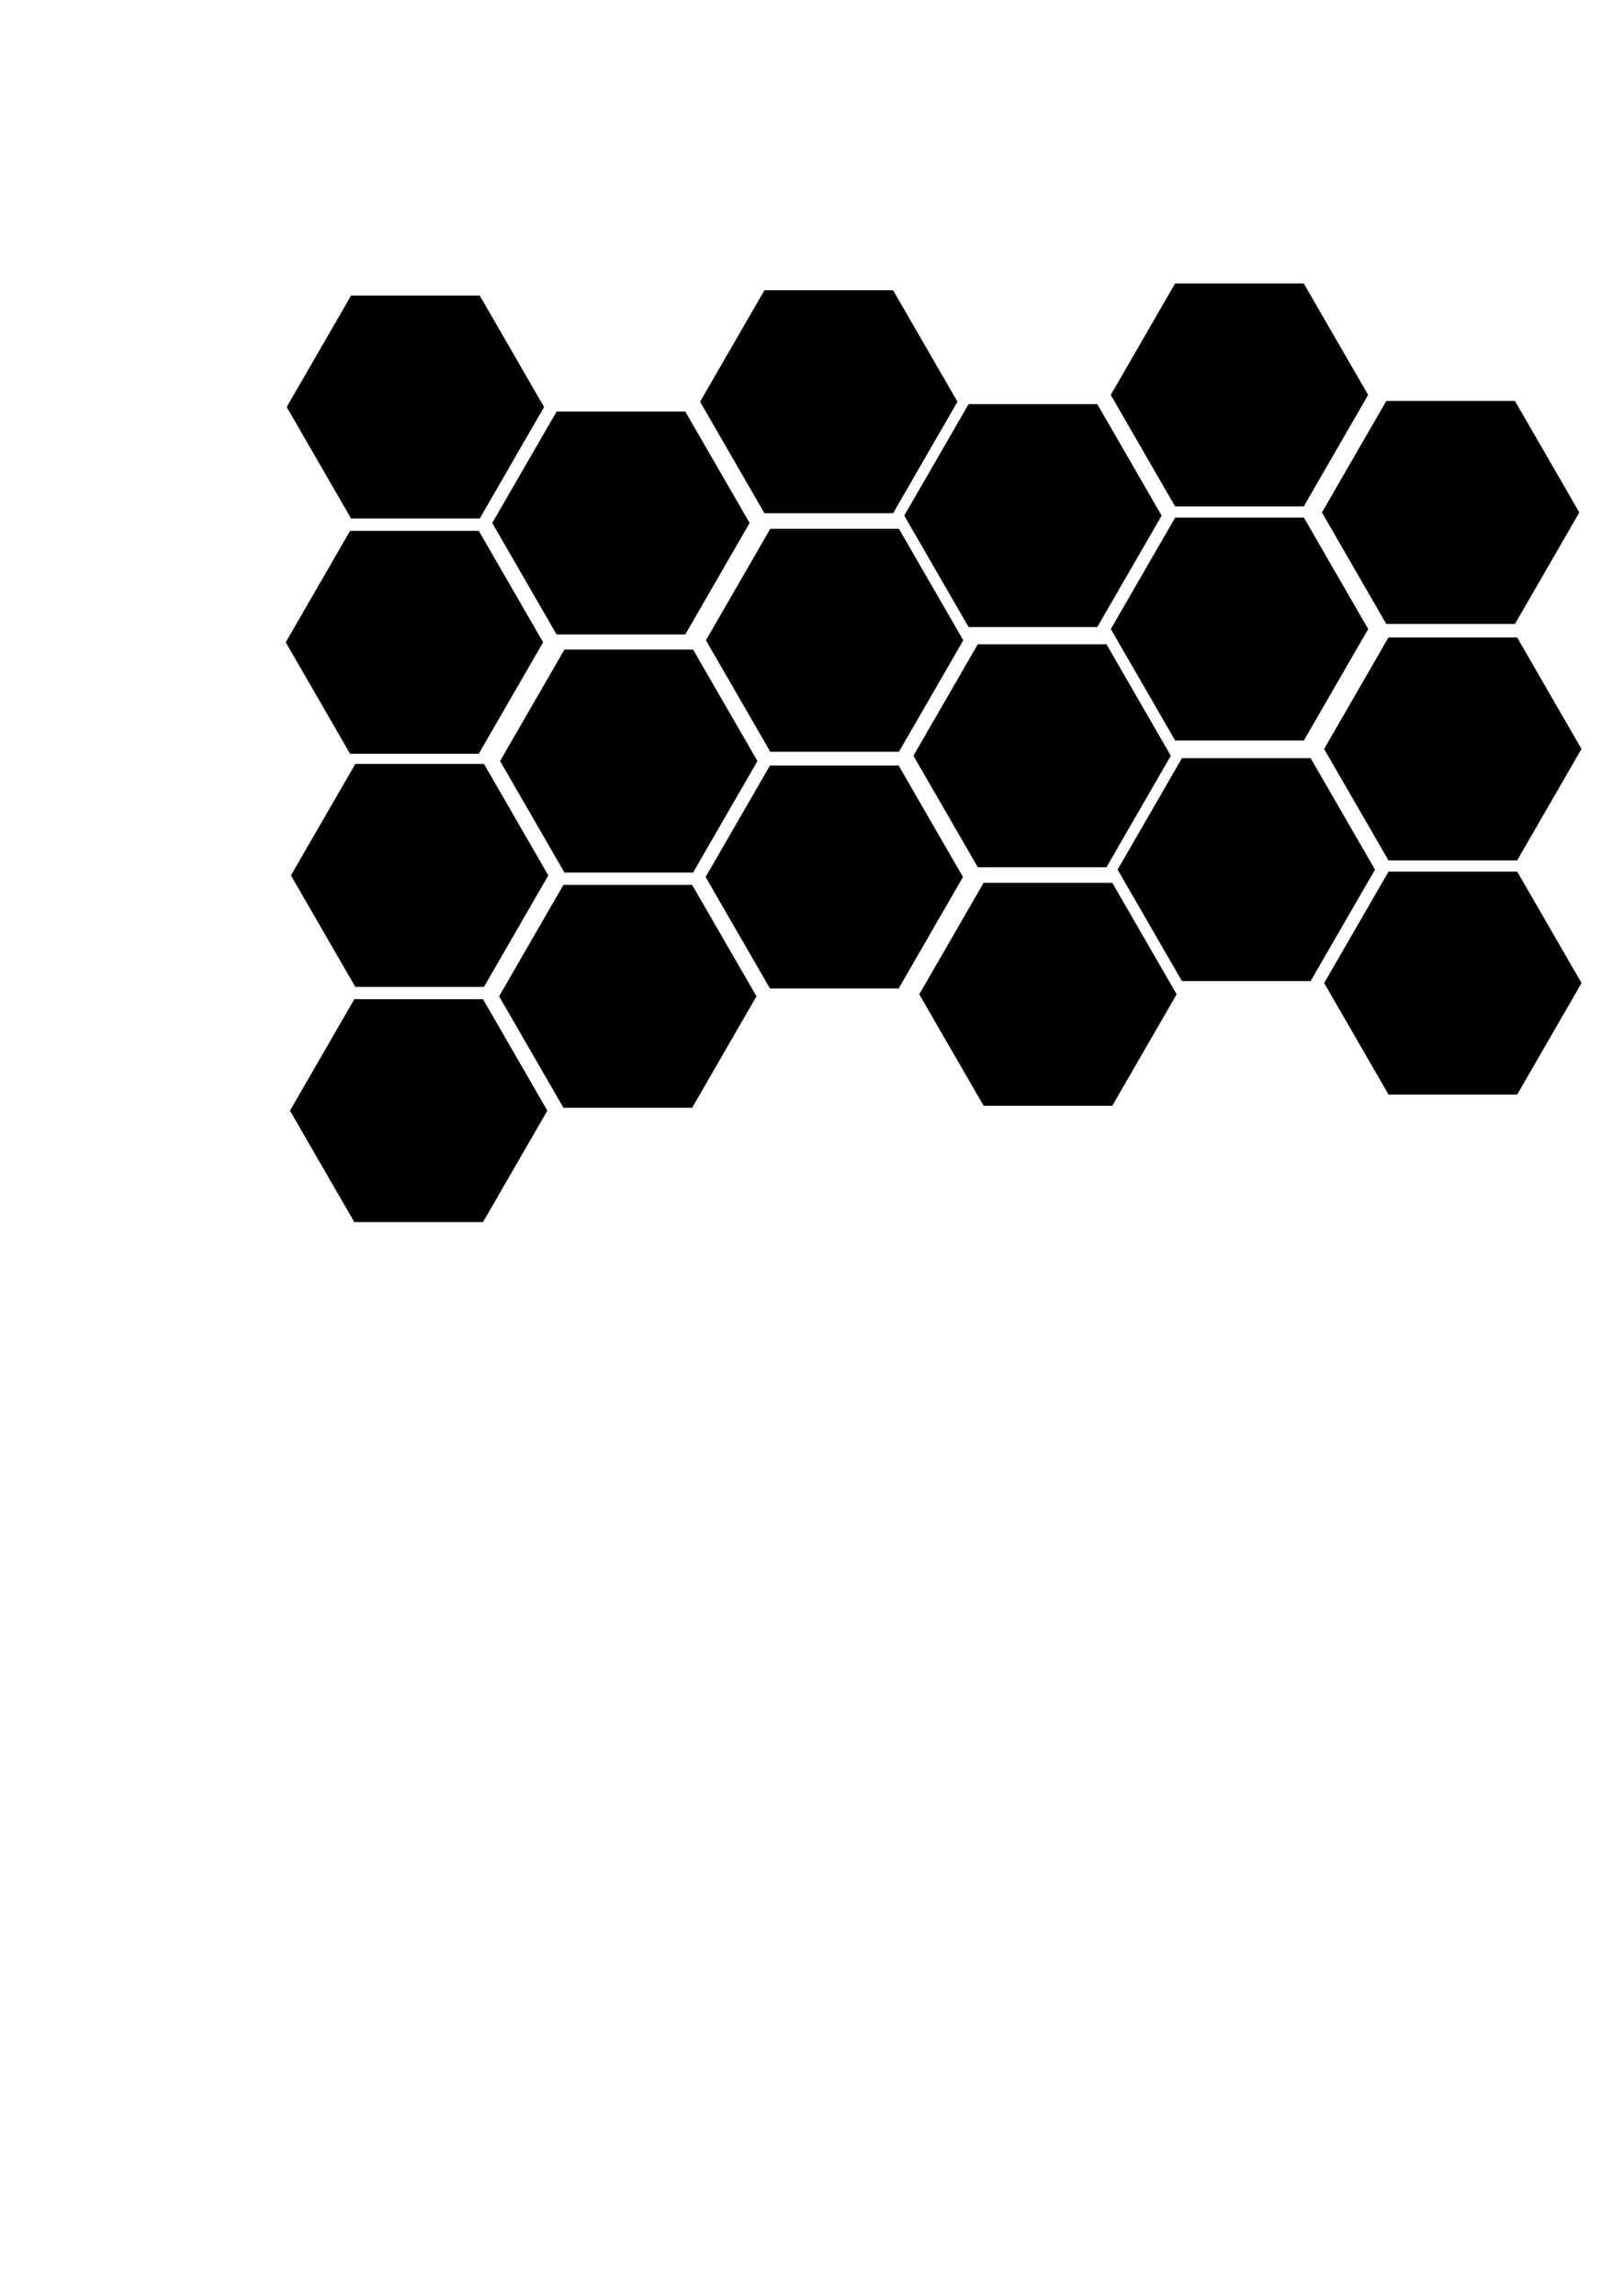 <?xml version="1.0" encoding="UTF-8" standalone="no"?>
<!-- Created with Inkscape (http://www.inkscape.org/) -->

<svg
   width="210mm"
   height="297mm"
   viewBox="0 0 210 297"
   version="1.1"
   id="svg5"
   inkscape:version="1.2.2 (b0a8486541, 2022-12-01)"
   sodipodi:docname="Hexagons.svg"
   xmlns:inkscape="http://www.inkscape.org/namespaces/inkscape"
   xmlns:sodipodi="http://sodipodi.sourceforge.net/DTD/sodipodi-0.dtd"
   xmlns="http://www.w3.org/2000/svg"
   xmlns:svg="http://www.w3.org/2000/svg">
  <sodipodi:namedview
     id="namedview7"
     pagecolor="#505050"
     bordercolor="#eeeeee"
     borderopacity="1"
     inkscape:showpageshadow="0"
     inkscape:pageopacity="0"
     inkscape:pagecheckerboard="0"
     inkscape:deskcolor="#505050"
     inkscape:document-units="mm"
     showgrid="false"
     inkscape:zoom="0.9269728"
     inkscape:cx="276.70715"
     inkscape:cy="229.78021"
     inkscape:window-width="1920"
     inkscape:window-height="1011"
     inkscape:window-x="0"
     inkscape:window-y="32"
     inkscape:window-maximized="1"
     inkscape:current-layer="layer1" />
  <defs
     id="defs2" />
  <g
     inkscape:label="Layer 1"
     inkscape:groupmode="layer"
     id="layer1">
    <path
       sodipodi:type="star"
       style="fill:#000000;stroke-width:0.265"
       id="path848"
       inkscape:flatsided="true"
       sodipodi:sides="6"
       sodipodi:cx="21.432611"
       sodipodi:cy="46.739861"
       sodipodi:r1="20.405426"
       sodipodi:r2="17.671618"
       sodipodi:arg1="1.0471976"
       sodipodi:arg2="1.5707963"
       inkscape:rounded="0"
       inkscape:randomized="0"
       d="M 31.635,64.411 11.23,64.411 1.027,46.74 11.23,29.068 l 20.405,1e-6 10.203,17.672 z"
       transform="matrix(0.816,0,0,0.816,36.26,14.517)" />
    <path
       sodipodi:type="star"
       style="fill:#000000;stroke-width:0.265"
       id="path958"
       inkscape:flatsided="true"
       sodipodi:sides="6"
       sodipodi:cx="21.432611"
       sodipodi:cy="46.739861"
       sodipodi:r1="20.405426"
       sodipodi:r2="17.671618"
       sodipodi:arg1="1.0471976"
       sodipodi:arg2="1.5707963"
       inkscape:rounded="0"
       inkscape:randomized="0"
       d="M 31.635,64.411 11.23,64.411 1.027,46.74 11.23,29.068 l 20.405,1e-6 10.203,17.672 z"
       transform="matrix(0.816,0,0,0.816,62.854,29.518)" />
    <path
       sodipodi:type="star"
       style="fill:#000000;stroke-width:0.265"
       id="path960"
       inkscape:flatsided="true"
       sodipodi:sides="6"
       sodipodi:cx="21.432611"
       sodipodi:cy="46.739861"
       sodipodi:r1="20.405426"
       sodipodi:r2="17.671618"
       sodipodi:arg1="1.0471976"
       sodipodi:arg2="1.5707963"
       inkscape:rounded="0"
       inkscape:randomized="0"
       d="M 31.635,64.411 11.23,64.411 1.027,46.74 11.23,29.068 l 20.405,1e-6 10.203,17.672 z"
       transform="matrix(0.816,0,0,0.816,89.746,13.832)" />
    <path
       sodipodi:type="star"
       style="fill:#000000;stroke-width:0.265"
       id="path962"
       inkscape:flatsided="true"
       sodipodi:sides="6"
       sodipodi:cx="21.432611"
       sodipodi:cy="46.739861"
       sodipodi:r1="20.405426"
       sodipodi:r2="17.671618"
       sodipodi:arg1="1.0471976"
       sodipodi:arg2="1.5707963"
       inkscape:rounded="0"
       inkscape:randomized="0"
       d="M 31.635,64.411 11.23,64.411 1.027,46.74 11.23,29.068 l 20.405,1e-6 10.203,17.672 z"
       transform="matrix(0.816,0,0,0.816,116.163,28.562)" />
    <path
       sodipodi:type="star"
       style="fill:#000000;stroke-width:0.265"
       id="path964"
       inkscape:flatsided="true"
       sodipodi:sides="6"
       sodipodi:cx="21.432611"
       sodipodi:cy="46.739861"
       sodipodi:r1="20.405426"
       sodipodi:r2="17.671618"
       sodipodi:arg1="1.0471976"
       sodipodi:arg2="1.5707963"
       inkscape:rounded="0"
       inkscape:randomized="0"
       d="M 31.635,64.411 11.23,64.411 1.027,46.74 11.23,29.068 l 20.405,1e-6 10.203,17.672 z"
       transform="matrix(0.816,0,0,0.816,142.883,12.951)" />
    <path
       sodipodi:type="star"
       style="fill:#000000;stroke-width:0.265"
       id="path966"
       inkscape:flatsided="true"
       sodipodi:sides="6"
       sodipodi:cx="21.432611"
       sodipodi:cy="46.739861"
       sodipodi:r1="20.405426"
       sodipodi:r2="17.671618"
       sodipodi:arg1="1.0471976"
       sodipodi:arg2="1.5707963"
       inkscape:rounded="0"
       inkscape:randomized="0"
       d="M 31.635,64.411 11.23,64.411 1.027,46.74 11.23,29.068 l 20.405,1e-6 10.203,17.672 z"
       transform="matrix(0.816,0,0,0.816,90.501,44.692)" />
    <path
       sodipodi:type="star"
       style="fill:#000000;stroke-width:0.265"
       id="path968"
       inkscape:flatsided="true"
       sodipodi:sides="6"
       sodipodi:cx="21.432611"
       sodipodi:cy="46.739861"
       sodipodi:r1="20.405426"
       sodipodi:r2="17.671618"
       sodipodi:arg1="1.0471976"
       sodipodi:arg2="1.5707963"
       inkscape:rounded="0"
       inkscape:randomized="0"
       d="M 31.635,64.411 11.23,64.411 1.027,46.74 11.23,29.068 l 20.405,1e-6 10.203,17.672 z"
       transform="matrix(0.816,0,0,0.816,36.134,44.951)" />
    <path
       sodipodi:type="star"
       style="fill:#000000;stroke-width:0.265"
       id="path848-9"
       inkscape:flatsided="true"
       sodipodi:sides="6"
       sodipodi:cx="21.432611"
       sodipodi:cy="46.739861"
       sodipodi:r1="20.405426"
       sodipodi:r2="17.671618"
       sodipodi:arg1="1.0471976"
       sodipodi:arg2="1.5707963"
       inkscape:rounded="0"
       inkscape:randomized="0"
       d="M 31.635,64.411 11.23,64.411 1.027,46.74 11.23,29.068 l 20.405,1e-6 10.203,17.672 z"
       transform="matrix(0.816,0,0,0.816,36.808,75.108)" />
    <path
       sodipodi:type="star"
       style="fill:#000000;stroke-width:0.265"
       id="path968-1"
       inkscape:flatsided="true"
       sodipodi:sides="6"
       sodipodi:cx="21.432611"
       sodipodi:cy="46.739861"
       sodipodi:r1="20.405426"
       sodipodi:r2="17.671618"
       sodipodi:arg1="1.0471976"
       sodipodi:arg2="1.5707963"
       inkscape:rounded="0"
       inkscape:randomized="0"
       d="M 31.635,64.411 11.23,64.411 1.027,46.74 11.23,29.068 l 20.405,1e-6 10.203,17.672 z"
       transform="matrix(0.816,0,0,0.816,36.682,105.541)" />
    <path
       sodipodi:type="star"
       style="fill:#000000;stroke-width:0.265"
       id="path970"
       inkscape:flatsided="true"
       sodipodi:sides="6"
       sodipodi:cx="21.432611"
       sodipodi:cy="46.739861"
       sodipodi:r1="20.405426"
       sodipodi:r2="17.671618"
       sodipodi:arg1="1.0471976"
       sodipodi:arg2="1.5707963"
       inkscape:rounded="0"
       inkscape:randomized="0"
       d="M 31.635,64.411 11.23,64.411 1.027,46.74 11.23,29.068 l 20.405,1e-6 10.203,17.672 z"
       transform="matrix(0.816,0,0,0.816,142.892,43.238)" />
    <path
       sodipodi:type="star"
       style="fill:#000000;stroke-width:0.265"
       id="path848-3"
       inkscape:flatsided="true"
       sodipodi:sides="6"
       sodipodi:cx="21.432611"
       sodipodi:cy="46.739861"
       sodipodi:r1="20.405426"
       sodipodi:r2="17.671618"
       sodipodi:arg1="1.0471976"
       sodipodi:arg2="1.5707963"
       inkscape:rounded="0"
       inkscape:randomized="0"
       d="M 31.635,64.411 11.23,64.411 1.027,46.74 11.23,29.068 l 20.405,1e-6 10.203,17.672 z"
       transform="matrix(0.816,0,0,0.816,63.867,60.314)" />
    <path
       sodipodi:type="star"
       style="fill:#000000;stroke-width:0.265"
       id="path958-6"
       inkscape:flatsided="true"
       sodipodi:sides="6"
       sodipodi:cx="21.432611"
       sodipodi:cy="46.739861"
       sodipodi:r1="20.405426"
       sodipodi:r2="17.671618"
       sodipodi:arg1="1.0471976"
       sodipodi:arg2="1.5707963"
       inkscape:rounded="0"
       inkscape:randomized="0"
       d="M 31.635,64.411 11.23,64.411 1.027,46.74 11.23,29.068 l 20.405,1e-6 10.203,17.672 z"
       transform="matrix(0.816,0,0,0.816,90.461,75.315)" />
    <path
       sodipodi:type="star"
       style="fill:#000000;stroke-width:0.265"
       id="path960-7"
       inkscape:flatsided="true"
       sodipodi:sides="6"
       sodipodi:cx="21.432611"
       sodipodi:cy="46.739861"
       sodipodi:r1="20.405426"
       sodipodi:r2="17.671618"
       sodipodi:arg1="1.0471976"
       sodipodi:arg2="1.5707963"
       inkscape:rounded="0"
       inkscape:randomized="0"
       d="M 31.635,64.411 11.23,64.411 1.027,46.74 11.23,29.068 l 20.405,1e-6 10.203,17.672 z"
       transform="matrix(0.816,0,0,0.816,117.352,59.629)" />
    <path
       sodipodi:type="star"
       style="fill:#000000;stroke-width:0.265"
       id="path962-5"
       inkscape:flatsided="true"
       sodipodi:sides="6"
       sodipodi:cx="21.432611"
       sodipodi:cy="46.739861"
       sodipodi:r1="20.405426"
       sodipodi:r2="17.671618"
       sodipodi:arg1="1.0471976"
       sodipodi:arg2="1.5707963"
       inkscape:rounded="0"
       inkscape:randomized="0"
       d="M 31.635,64.411 11.23,64.411 1.027,46.74 11.23,29.068 l 20.405,1e-6 10.203,17.672 z"
       transform="matrix(0.816,0,0,0.816,143.77,74.359)" />
    <path
       sodipodi:type="star"
       style="fill:#000000;stroke-width:0.265"
       id="path964-3"
       inkscape:flatsided="true"
       sodipodi:sides="6"
       sodipodi:cx="21.432611"
       sodipodi:cy="46.739861"
       sodipodi:r1="20.405426"
       sodipodi:r2="17.671618"
       sodipodi:arg1="1.0471976"
       sodipodi:arg2="1.5707963"
       inkscape:rounded="0"
       inkscape:randomized="0"
       d="M 31.635,64.411 11.23,64.411 1.027,46.74 11.23,29.068 l 20.405,1e-6 10.203,17.672 z"
       transform="matrix(0.816,0,0,0.816,170.49,58.748)" />
    <path
       sodipodi:type="star"
       style="fill:#000000;stroke-width:0.265"
       id="path966-5"
       inkscape:flatsided="true"
       sodipodi:sides="6"
       sodipodi:cx="21.432611"
       sodipodi:cy="46.739861"
       sodipodi:r1="20.405426"
       sodipodi:r2="17.671618"
       sodipodi:arg1="1.0471976"
       sodipodi:arg2="1.5707963"
       inkscape:rounded="0"
       inkscape:randomized="0"
       d="M 31.635,64.411 11.23,64.411 1.027,46.74 11.23,29.068 l 20.405,1e-6 10.203,17.672 z"
       transform="matrix(0.816,0,0,0.816,118.107,90.488)" />
    <path
       sodipodi:type="star"
       style="fill:#000000;stroke-width:0.265"
       id="path968-6"
       inkscape:flatsided="true"
       sodipodi:sides="6"
       sodipodi:cx="21.432611"
       sodipodi:cy="46.739861"
       sodipodi:r1="20.405426"
       sodipodi:r2="17.671618"
       sodipodi:arg1="1.0471976"
       sodipodi:arg2="1.5707963"
       inkscape:rounded="0"
       inkscape:randomized="0"
       d="M 31.635,64.411 11.23,64.411 1.027,46.74 11.23,29.068 l 20.405,1e-6 10.203,17.672 z"
       transform="matrix(0.816,0,0,0.816,63.741,90.748)" />
    <path
       sodipodi:type="star"
       style="fill:#000000;stroke-width:0.265"
       id="path970-2"
       inkscape:flatsided="true"
       sodipodi:sides="6"
       sodipodi:cx="21.432611"
       sodipodi:cy="46.739861"
       sodipodi:r1="20.405426"
       sodipodi:r2="17.671618"
       sodipodi:arg1="1.0471976"
       sodipodi:arg2="1.5707963"
       inkscape:rounded="0"
       inkscape:randomized="0"
       d="M 31.635,64.411 11.23,64.411 1.027,46.74 11.23,29.068 l 20.405,1e-6 10.203,17.672 z"
       transform="matrix(0.816,0,0,0.816,170.498,89.035)" />
    <path
       sodipodi:type="star"
       style="fill:#000000;stroke-width:0.265"
       id="path970-2-0"
       inkscape:flatsided="true"
       sodipodi:sides="6"
       sodipodi:cx="21.432611"
       sodipodi:cy="46.739861"
       sodipodi:r1="20.405426"
       sodipodi:r2="17.671618"
       sodipodi:arg1="1.0471976"
       sodipodi:arg2="1.5707963"
       inkscape:rounded="0"
       inkscape:randomized="0"
       d="M 31.635,64.411 11.23,64.411 1.027,46.74 11.23,29.068 l 20.405,1e-6 10.203,17.672 z"
       transform="matrix(0.816,0,0,0.816,170.208,28.155)" />
  </g>
</svg>
